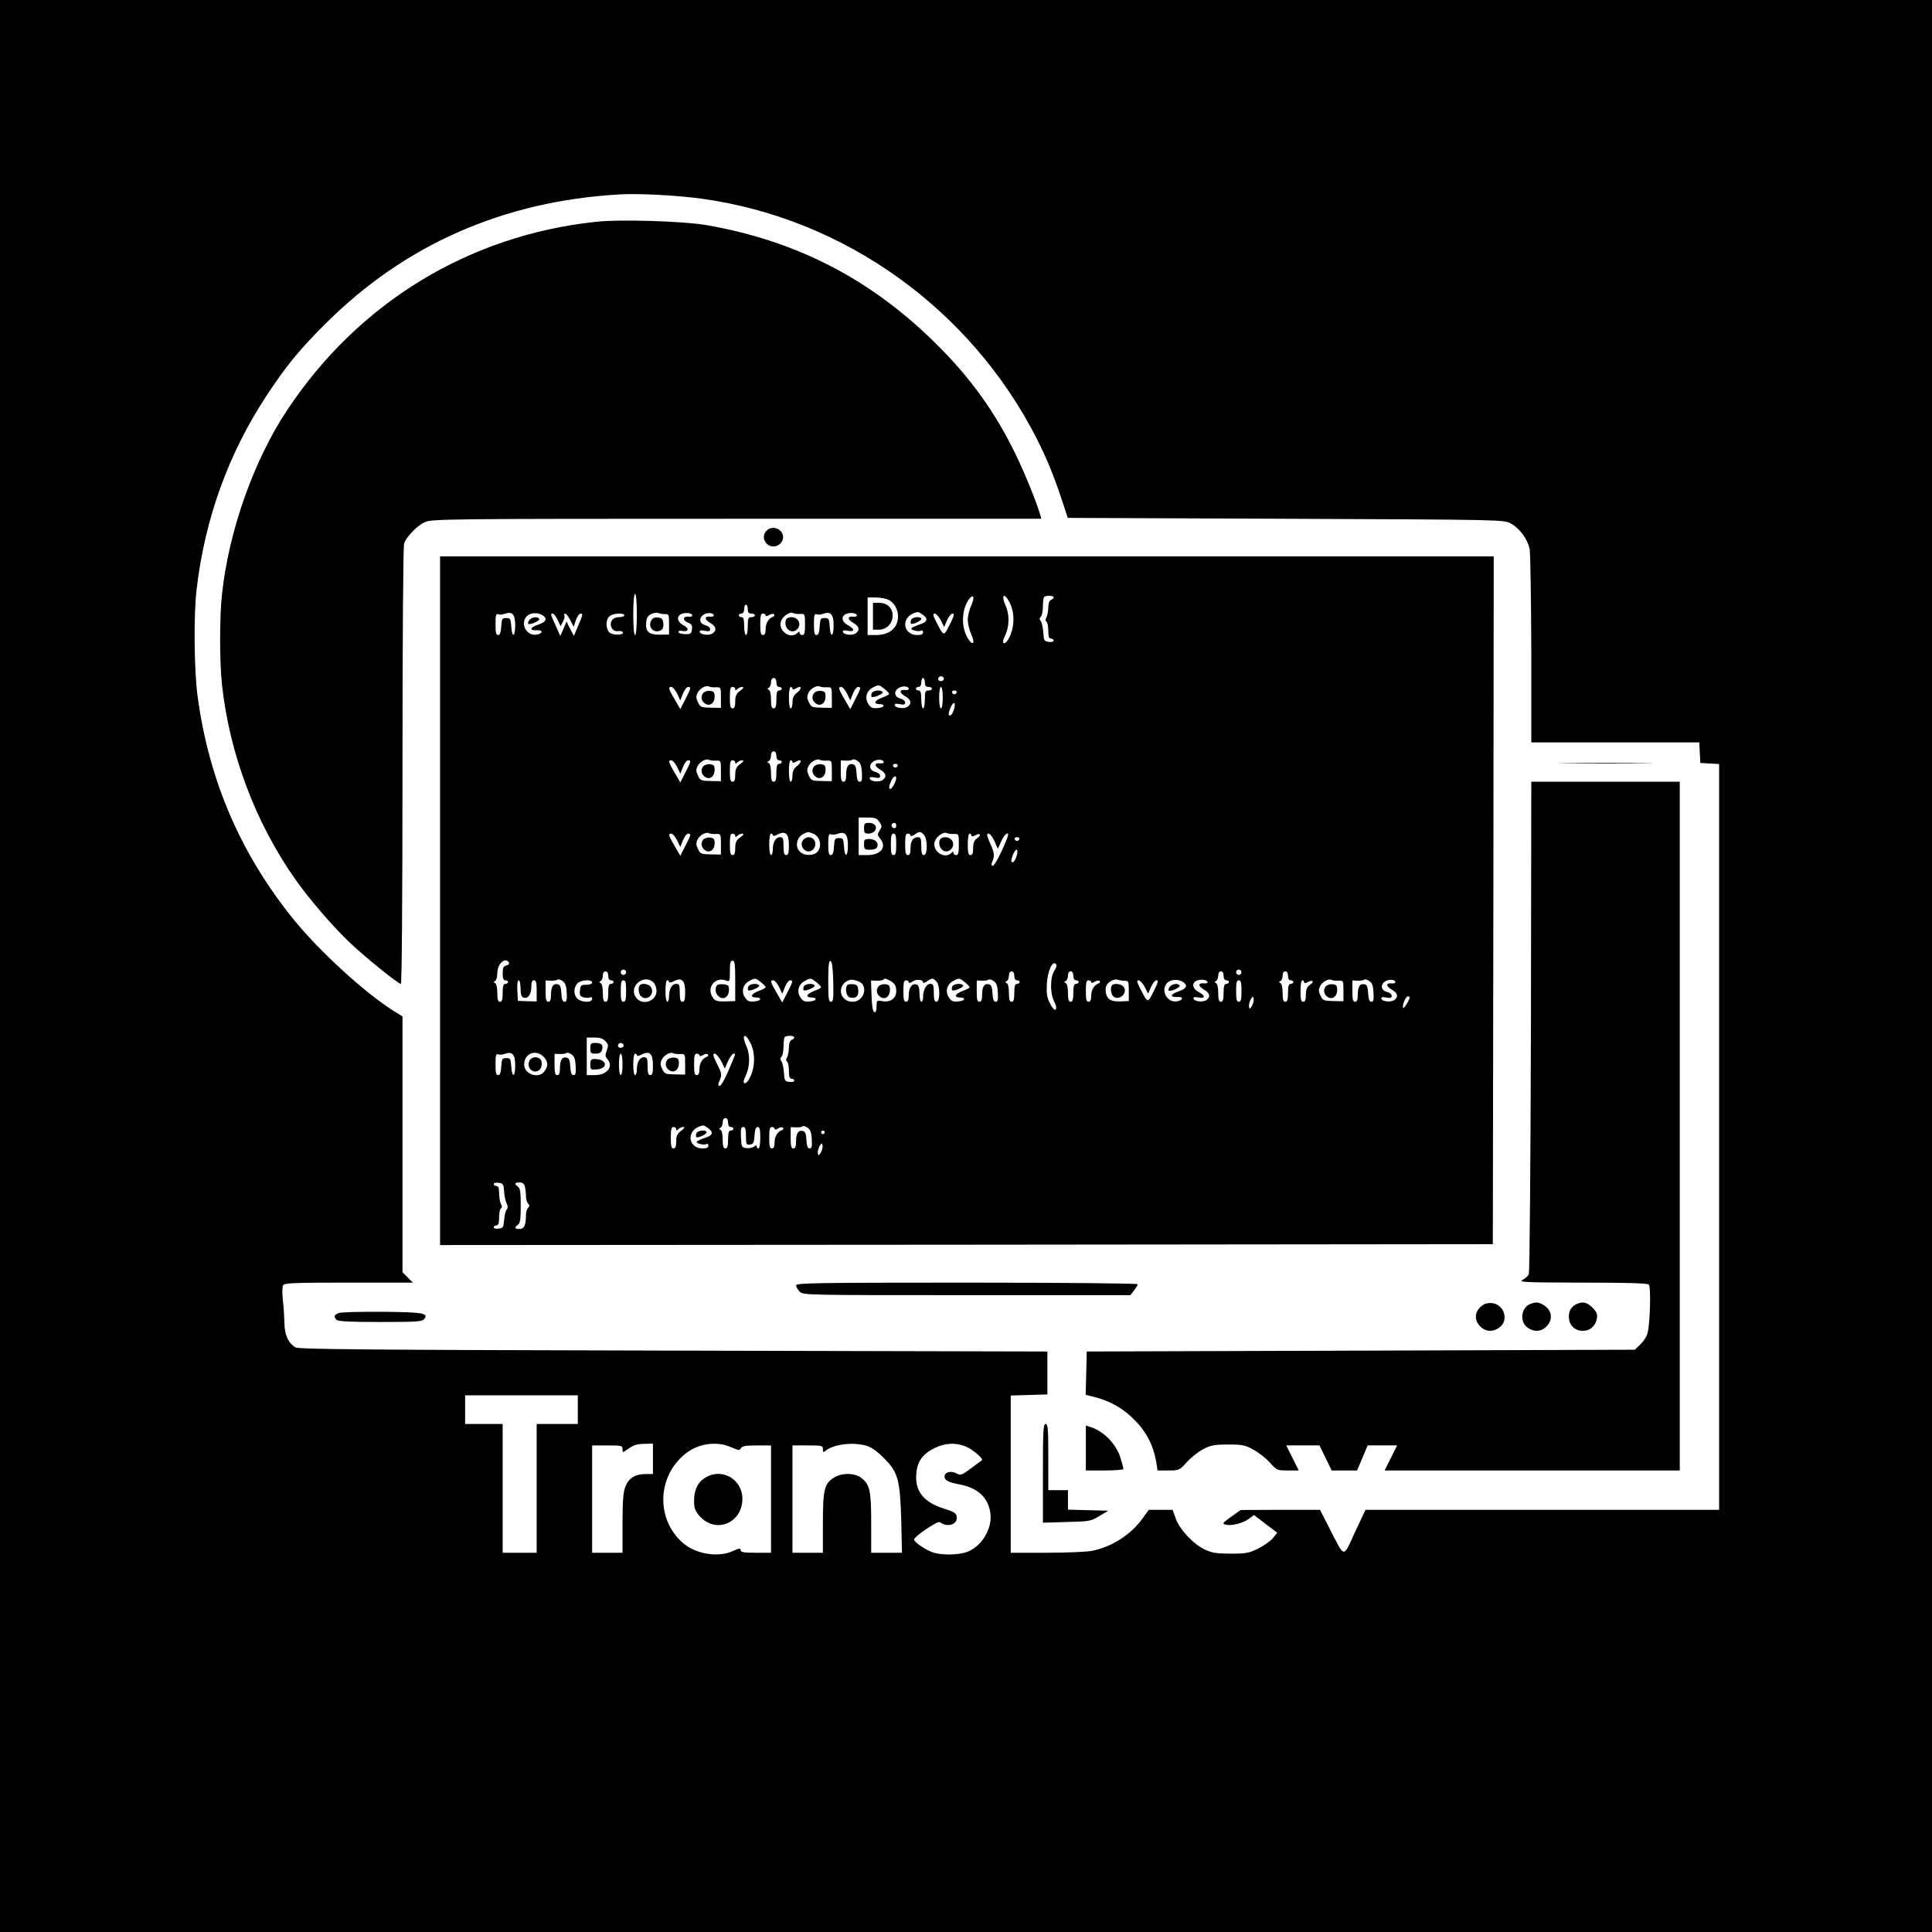 <?xml version="1.0" standalone="no"?>
<!DOCTYPE svg PUBLIC "-//W3C//DTD SVG 20010904//EN"
 "http://www.w3.org/TR/2001/REC-SVG-20010904/DTD/svg10.dtd">
<svg version="1.0" xmlns="http://www.w3.org/2000/svg"
 width="1080pt" height="1080pt" viewBox="0 0 1080 1080"
 preserveAspectRatio="xMidYMid meet">

<g transform="translate(0,1080) scale(0.1,-0.1)"
fill="#000000" stroke="none">
<path d="M0 5400 l0 -5400 5400 0 5400 0 0 5400 0 5400 -5400 0 -5400 0 0
-5400z m3925 4289 c797 -111 1502 -617 1871 -1342 54 -106 96 -209 140 -342
l33 -100 1218 -5 c1211 -5 1218 -5 1258 -26 49 -26 95 -88 106 -145 4 -24 8
-277 9 -561 l0 -518 470 0 469 0 3 -57 3 -58 53 -3 52 -3 0 -2085 0 -2084
-989 0 -988 0 -59 -126 c-67 -146 -55 -147 -140 18 l-55 108 -222 0 -222 -1
-53 -38 c-49 -35 -51 -39 -30 -44 32 -8 96 8 130 33 l28 21 65 -50 65 -49 -25
-31 c-14 -16 -52 -43 -83 -58 -50 -25 -68 -28 -152 -28 -77 0 -104 4 -143 22
-65 30 -142 112 -164 173 l-18 50 -66 0 -67 0 -35 -48 c-66 -92 -174 -161
-287 -182 -29 -5 -142 -10 -251 -10 l-199 0 0 440 0 439 103 3 102 3 0 120 0
120 -2090 5 c-1701 4 -2094 7 -2113 18 -40 23 -62 71 -62 137 -1 33 -4 90 -9
127 -4 37 -3 74 1 83 8 13 57 15 368 15 l358 0 -29 29 -29 29 0 715 0 715 -37
23 c-162 98 -427 340 -574 522 -295 366 -471 775 -534 1242 -20 144 -23 457
-6 600 46 394 177 757 389 1080 109 166 185 260 331 405 444 443 994 685 1641
723 106 7 326 -5 465 -24z m-695 -6769 l0 -80 -115 0 -115 0 0 -360 0 -360
-95 0 -95 0 0 360 0 360 -105 0 -105 0 0 80 0 80 315 0 315 0 0 -80z m420
-275 l0 -85 -40 0 c-59 0 -95 -22 -114 -70 -12 -32 -16 -76 -16 -205 l0 -165
-85 0 -85 0 0 300 0 300 85 0 c79 0 85 -1 85 -21 0 -20 0 -20 28 -1 37 26 50
30 100 31 l42 1 0 -85z m439 64 c40 -17 46 -18 53 -4 7 11 27 15 88 15 l80 0
0 -300 0 -300 -85 0 c-68 0 -85 3 -85 15 0 11 -8 11 -42 -5 -85 -39 -211 -17
-283 47 -154 137 -140 384 29 506 70 50 170 61 245 26z m755 9 c27 -8 60 -31
96 -68 80 -79 91 -119 98 -347 l4 -183 -86 0 -86 0 0 165 c0 181 -7 216 -55
253 -36 29 -108 30 -153 2 -54 -33 -62 -68 -62 -255 l0 -165 -85 0 -85 0 0
300 0 300 85 0 c80 0 85 -1 85 -21 0 -18 2 -19 15 -9 45 37 153 50 229 28z
m561 -7 c37 -17 94 -67 84 -74 -2 -1 -30 -22 -61 -45 -54 -40 -58 -41 -84 -27
-30 15 -64 5 -64 -19 0 -21 21 -32 84 -44 102 -20 158 -71 172 -158 14 -91
-53 -198 -141 -223 -50 -14 -129 -14 -174 -1 -41 12 -111 58 -111 74 1 18 132
106 144 97 41 -32 101 -13 94 30 -2 20 -14 28 -72 46 -113 36 -161 97 -154
192 5 71 34 112 102 146 60 30 124 32 181 6z"/>
<path d="M3330 9560 c-709 -76 -1325 -451 -1723 -1050 -188 -282 -328 -677
-366 -1032 -14 -125 -14 -381 0 -506 42 -387 189 -776 413 -1092 75 -106 201
-253 298 -346 80 -77 273 -234 289 -234 5 0 9 457 9 1219 0 731 4 1230 9 1244
16 40 73 99 116 118 38 18 117 19 1743 19 l1703 0 -6 23 c-25 80 -85 229 -135
332 -115 238 -253 431 -444 620 -364 362 -778 577 -1283 666 -131 23 -486 34
-623 19z"/>
<path d="M4286 7834 c-41 -40 4 -105 57 -85 16 6 29 21 33 36 13 50 -53 86
-90 49z"/>
<path d="M2460 5765 l0 -1925 2943 2 2942 3 3 1922 2 1923 -2945 0 -2945 0 0
-1925z m1100 1600 c0 -70 -4 -115 -10 -115 -6 0 -10 45 -10 115 0 70 4 115 10
115 6 0 10 -45 10 -115z m1870 52 c-11 -23 -20 -60 -20 -82 0 -22 9 -59 20
-82 23 -51 8 -67 -20 -21 -38 62 -35 158 5 216 26 36 36 15 15 -31z m214 15
c32 -63 27 -151 -10 -210 -22 -33 -37 -17 -18 19 26 52 29 120 6 172 -28 62
-9 79 22 19z m246 29 c0 -5 -7 -11 -15 -15 -9 -3 -15 -19 -15 -41 0 -20 -5
-45 -10 -55 -7 -13 -7 -21 0 -25 5 -3 10 -26 10 -51 0 -32 4 -44 15 -44 8 0
15 -5 15 -11 0 -6 -12 -9 -27 -7 -26 3 -28 7 -31 53 -2 27 -8 55 -14 63 -8 9
-8 16 0 24 7 7 12 33 12 58 0 26 3 50 7 53 10 10 53 8 53 -2z m-921 -15 c30
-16 51 -53 51 -91 0 -65 -47 -105 -125 -105 l-45 0 0 105 0 105 45 0 c26 0 58
-6 74 -14z m-789 -51 c0 -18 5 -25 20 -25 11 0 20 -4 20 -10 0 -5 -9 -10 -20
-10 -17 0 -20 -7 -20 -50 0 -27 -4 -50 -10 -50 -5 0 -10 23 -10 50 0 38 -4 50
-15 50 -8 0 -15 5 -15 10 0 6 7 10 15 10 9 0 15 9 15 25 0 14 5 25 10 25 6 0
10 -11 10 -25z m-1300 -90 c0 -67 -18 -73 -22 -7 -3 43 -5 47 -28 47 -23 0
-25 -4 -28 -47 -2 -34 -7 -48 -18 -48 -11 0 -14 14 -14 61 0 50 3 60 15 55 8
-3 25 -2 37 3 41 15 58 -3 58 -64z m158 52 c23 -18 12 -35 -30 -49 -47 -16
-50 -34 -5 -31 37 2 30 -21 -7 -25 -49 -6 -85 53 -58 95 18 29 69 34 100 10z
m680 10 c20 1 22 -3 22 -56 l0 -58 -50 -1 c-62 -1 -82 16 -78 67 2 26 9 39 28
48 14 7 32 10 40 6 8 -3 25 -6 38 -6z m152 -8 c0 -5 -10 -8 -21 -6 -32 3 -35
-21 -4 -33 21 -8 26 -16 23 -38 -3 -24 -7 -27 -37 -27 -19 0 -36 5 -38 11 -2
7 5 10 20 7 37 -7 42 14 7 32 -36 19 -40 52 -8 64 25 9 58 3 58 -10z m120 0
c0 -5 -10 -8 -21 -6 -33 3 -32 -16 1 -35 33 -19 38 -39 16 -57 -18 -15 -68
-11 -74 6 -2 9 5 11 27 7 24 -5 31 -3 31 9 0 8 -11 18 -24 21 -34 8 -42 37
-17 57 21 17 61 15 61 -2z m481 9 c29 1 29 0 29 -59 0 -46 -3 -59 -15 -59 -8
0 -15 5 -15 12 0 9 -3 9 -12 0 -39 -39 -111 12 -92 66 10 28 51 55 67 45 6 -3
23 -6 38 -5z m189 -63 c0 -67 -18 -73 -22 -7 -3 43 -5 47 -28 47 -23 0 -25 -4
-28 -47 -2 -34 -7 -48 -18 -48 -11 0 -14 14 -14 61 0 50 3 60 15 55 8 -3 25
-2 37 3 41 15 58 -3 58 -64z m130 54 c0 -5 -10 -8 -21 -6 -33 3 -32 -16 1 -35
33 -19 38 -39 16 -57 -18 -15 -68 -11 -74 6 -2 9 5 11 27 7 40 -8 41 10 1 31
-36 19 -40 52 -8 64 25 9 58 3 58 -10z m368 5 c32 -22 27 -41 -15 -54 -21 -7
-42 -16 -47 -21 -11 -10 39 -23 53 -14 6 3 11 -1 11 -9 0 -11 -10 -16 -32 -16
-79 0 -94 95 -18 123 23 8 24 8 48 -9z m-2041 -29 l17 -36 13 26 c8 14 11 30
8 35 -3 6 -2 10 4 10 6 0 19 -17 29 -37 l19 -37 12 37 c7 20 19 37 27 37 14 0
14 -3 -21 -85 l-17 -40 -21 40 -20 40 -17 -40 -18 -40 -26 58 c-29 65 -30 67
-16 67 6 0 18 -16 27 -35z m373 25 c0 -5 -13 -10 -30 -10 -37 0 -56 -30 -40
-61 8 -13 19 -19 35 -17 13 2 25 -1 27 -7 5 -17 -58 -17 -76 0 -20 21 -21 69
0 89 17 18 84 22 84 6z m790 0 c0 -6 8 -5 20 2 10 7 23 8 27 4 4 -5 2 -11 -5
-13 -26 -10 -42 -36 -42 -69 0 -24 -5 -34 -15 -34 -12 0 -15 13 -15 60 0 47 3
60 15 60 8 0 15 -5 15 -10z m979 -27 l19 -38 16 38 c9 20 23 37 31 37 12 0 8
-14 -16 -62 -34 -67 -32 -68 -75 15 -19 37 -21 47 -9 47 8 0 23 -17 34 -37z
m16 -322 c7 -12 -12 -24 -25 -16 -11 7 -4 25 10 25 5 0 11 -4 15 -9z m-935
-26 c0 -16 6 -25 15 -25 8 0 15 -4 15 -10 0 -5 -7 -10 -15 -10 -11 0 -15 -12
-15 -50 0 -38 -4 -50 -15 -50 -11 0 -15 12 -15 49 0 30 -5 52 -12 55 -10 5
-10 7 0 12 6 3 12 17 12 30 0 15 6 24 15 24 9 0 15 -9 15 -25z m830 0 c0 -18
5 -25 20 -25 11 0 20 -4 20 -10 0 -5 -9 -10 -20 -10 -17 0 -20 -7 -20 -50 0
-27 -4 -50 -10 -50 -5 0 -10 23 -10 50 0 38 -4 50 -15 50 -8 0 -15 5 -15 10 0
6 7 10 15 10 9 0 15 9 15 25 0 14 5 25 10 25 6 0 10 -11 10 -25z m-1169 -27
c29 1 29 0 29 -57 l0 -58 -57 1 c-53 1 -59 3 -71 30 -11 21 -12 34 -3 52 11
25 49 46 65 36 5 -3 22 -5 37 -4z m620 0 c29 1 29 0 29 -57 l0 -58 -57 1 c-53
1 -59 3 -71 30 -11 21 -12 34 -3 52 11 25 49 46 65 36 5 -3 22 -5 37 -4z m323
-9 c14 -11 26 -24 26 -28 0 -4 -18 -13 -40 -21 -41 -16 -50 -35 -15 -36 36 0
31 -19 -7 -22 -31 -3 -40 1 -54 23 -22 33 -10 74 26 92 33 17 33 16 64 -8z
m136 0 c0 -5 -10 -8 -21 -6 -33 3 -32 -16 1 -35 33 -19 38 -39 16 -57 -18 -15
-68 -11 -74 6 -2 9 5 11 27 7 24 -5 31 -3 31 9 0 8 -11 18 -24 21 -34 8 -42
37 -17 57 21 17 61 15 61 -2z m-1295 -26 l18 -38 15 38 c8 20 21 37 28 37 19
0 17 -7 -15 -69 l-28 -55 -32 55 c-35 60 -37 69 -18 69 7 0 22 -17 32 -37z
m325 25 c0 -9 3 -9 12 0 7 7 19 12 28 12 10 -1 6 -8 -12 -21 -22 -16 -28 -29
-28 -60 0 -28 -4 -39 -15 -39 -12 0 -15 13 -15 60 0 47 3 60 15 60 8 0 15 -5
15 -12z m320 2 c0 -6 8 -5 20 2 30 19 36 1 7 -23 -20 -15 -27 -30 -27 -55 0
-19 -4 -34 -10 -34 -6 0 -10 27 -10 60 0 33 4 60 10 60 6 0 10 -5 10 -10z
m305 -27 l18 -38 15 38 c8 20 21 37 28 37 19 0 17 -7 -15 -69 l-28 -55 -32 55
c-35 60 -37 69 -18 69 7 0 22 -17 32 -37z m535 -23 c0 -33 -4 -60 -10 -60 -6
0 -10 27 -10 60 0 33 4 60 10 60 6 0 10 -27 10 -60z m78 29 c-2 -6 -8 -10 -13
-10 -5 0 -11 4 -13 10 -2 6 4 11 13 11 9 0 15 -5 13 -11z m-13 -86 c-7 -30
-21 -50 -30 -41 -8 8 16 68 27 68 6 0 7 -11 3 -27z m-995 -268 c0 -16 6 -25
15 -25 8 0 15 -4 15 -10 0 -5 -7 -10 -15 -10 -11 0 -15 -12 -15 -50 0 -38 -4
-50 -15 -50 -11 0 -15 12 -15 49 0 30 -5 52 -12 55 -10 5 -10 7 0 12 6 3 12
17 12 30 0 15 6 24 15 24 9 0 15 -9 15 -25z m-339 -27 c29 1 29 0 29 -57 l0
-58 -57 1 c-53 1 -59 3 -71 30 -11 21 -12 34 -3 52 11 25 49 46 65 36 5 -3 22
-5 37 -4z m620 0 c29 1 29 0 29 -57 l0 -58 -57 1 c-53 1 -59 3 -71 30 -11 21
-12 34 -3 52 11 25 49 46 65 36 5 -3 22 -5 37 -4z m197 -67 c2 -40 0 -51 -12
-51 -11 0 -16 13 -18 47 -2 37 -7 49 -22 51 -24 5 -36 -14 -36 -60 0 -27 -4
-38 -15 -38 -12 0 -15 13 -15 59 l0 60 30 -1 c17 -1 33 2 37 6 4 3 16 0 27 -8
16 -10 22 -26 24 -65z m122 58 c0 -5 -10 -8 -21 -6 -33 3 -32 -16 1 -35 33
-19 38 -39 16 -57 -18 -15 -68 -11 -74 6 -2 9 5 11 27 7 24 -5 31 -3 31 9 0 8
-11 18 -24 21 -34 8 -42 37 -17 57 21 17 61 15 61 -2z m-1155 -26 l18 -38 15
38 c8 20 21 37 28 37 19 0 17 -7 -15 -69 l-28 -55 -32 55 c-35 60 -37 69 -18
69 7 0 22 -17 32 -37z m325 25 c0 -9 3 -9 12 0 7 7 19 12 28 12 10 -1 6 -8
-12 -21 -22 -16 -28 -29 -28 -60 0 -28 -4 -39 -15 -39 -12 0 -15 13 -15 60 0
47 3 60 15 60 8 0 15 -5 15 -12z m320 2 c0 -6 8 -5 20 2 30 19 36 1 7 -23 -20
-15 -27 -30 -27 -55 0 -19 -4 -34 -10 -34 -6 0 -10 27 -10 60 0 33 4 60 10 60
6 0 10 -5 10 -10z m588 -21 c-2 -6 -8 -10 -13 -10 -5 0 -11 4 -13 10 -2 6 4
11 13 11 9 0 15 -5 13 -11z m-8 -69 c0 -16 -23 -60 -32 -60 -11 0 -10 14 4 45
11 25 28 34 28 15z m-94 -245 c15 -22 15 -27 1 -48 -13 -21 -13 -25 4 -46 38
-47 2 -91 -73 -91 l-48 0 0 105 0 105 50 0 c42 0 52 -4 66 -25z m94 -20 c0 -8
-4 -15 -9 -15 -13 0 -22 16 -14 24 11 11 23 6 23 -9z m-1009 -47 c29 1 29 0
29 -57 l0 -58 -57 1 c-53 1 -59 3 -71 30 -11 21 -12 34 -3 52 11 25 49 46 65
36 5 -3 22 -5 37 -4z m409 -63 c0 -42 -3 -55 -15 -55 -11 0 -15 12 -15 50 0
43 -3 50 -20 50 -24 0 -40 -28 -40 -69 0 -17 -4 -31 -10 -31 -6 0 -10 27 -10
60 0 33 4 60 10 60 6 0 10 -4 10 -9 0 -6 12 -4 27 4 44 23 63 5 63 -60z m135
65 c52 -20 53 -103 0 -116 -61 -15 -106 27 -85 81 8 21 24 33 57 44 1 1 13 -3
28 -9z m195 -65 c0 -67 -18 -73 -22 -7 -3 43 -5 47 -28 47 -23 0 -25 -4 -28
-47 -2 -34 -7 -48 -18 -48 -11 0 -14 14 -14 61 0 50 3 60 15 55 8 -3 25 -2 37
3 41 15 58 -3 58 -64z m424 59 c22 -21 22 -114 1 -114 -11 0 -15 12 -15 50 0
41 -3 50 -18 50 -28 0 -42 -21 -42 -62 0 -27 -4 -38 -15 -38 -12 0 -15 13 -15
60 0 47 3 60 15 60 8 0 15 -5 15 -11 0 -5 10 -3 22 5 28 20 33 20 52 0z m167
4 c29 1 29 0 29 -59 0 -46 -3 -59 -15 -59 -8 0 -15 5 -15 12 0 9 -3 9 -12 0
-39 -39 -111 12 -92 66 10 28 51 55 67 45 6 -3 23 -6 38 -5z m-1546 -35 l18
-38 15 38 c8 20 21 37 28 37 19 0 17 -7 -15 -69 l-28 -55 -32 55 c-35 60 -37
69 -18 69 7 0 22 -17 32 -37z m325 25 c0 -9 3 -9 12 0 7 7 19 12 28 12 10 -1
6 -8 -12 -21 -22 -16 -28 -29 -28 -60 0 -28 -4 -39 -15 -39 -12 0 -15 13 -15
60 0 47 3 60 15 60 8 0 15 -5 15 -12z m900 -48 c0 -47 -3 -60 -15 -60 -12 0
-15 13 -15 60 0 47 3 60 15 60 12 0 15 -13 15 -60z m420 50 c0 -7 7 -7 21 0
29 16 38 3 11 -16 -16 -11 -22 -25 -22 -55 0 -28 -4 -39 -15 -39 -12 0 -15 13
-15 60 0 33 4 60 10 60 6 0 10 -5 10 -10z m129 -32 l19 -43 19 42 c19 45 50
63 34 20 -28 -74 -71 -157 -81 -157 -8 0 -9 7 -5 18 16 39 15 51 -9 105 -20
46 -22 57 -10 57 8 0 23 -19 33 -42z m139 11 c-2 -6 -8 -10 -13 -10 -5 0 -11
4 -13 10 -2 6 4 11 13 11 9 0 15 -5 13 -11z m-13 -86 c-7 -30 -21 -50 -30 -41
-8 8 16 68 27 68 6 0 7 -11 3 -27z m-2840 -604 c4 -6 -2 -13 -14 -16 -17 -4
-21 -13 -21 -44 0 -28 4 -39 15 -39 8 0 15 -4 15 -10 0 -5 -7 -10 -15 -10 -11
0 -15 -12 -15 -50 0 -38 -4 -50 -15 -50 -11 0 -15 12 -15 49 0 30 -5 52 -12
55 -10 5 -10 7 0 12 6 3 12 23 12 44 0 53 45 93 65 59z m1265 -102 l0 -113
-55 -2 c-46 -1 -57 2 -70 21 -38 54 11 119 73 96 21 -8 22 -7 22 51 0 47 3 60
15 60 12 0 15 -19 15 -113z m548 -5 c2 -95 0 -112 -13 -112 -13 0 -15 18 -15
116 0 88 3 115 13 112 8 -3 13 -38 15 -116z m1236 62 c-24 -36 -25 -127 -1
-173 11 -22 14 -38 8 -44 -6 -6 -18 7 -31 33 -18 35 -21 56 -18 110 4 71 31
131 50 112 7 -7 4 -19 -8 -38z m-2394 -9 c0 -8 -7 -15 -15 -15 -8 0 -15 7 -15
15 0 8 7 15 15 15 8 0 15 -7 15 -15z m3440 0 c0 -8 -7 -15 -15 -15 -8 0 -15 7
-15 15 0 8 7 15 15 15 8 0 15 -7 15 -15z m-3540 -20 c0 -16 6 -25 15 -25 8 0
15 -4 15 -10 0 -5 -7 -10 -15 -10 -11 0 -15 -12 -15 -50 0 -38 -4 -50 -15 -50
-11 0 -15 12 -15 49 0 30 -5 52 -12 55 -10 5 -10 7 0 12 6 3 12 17 12 30 0 15
6 24 15 24 9 0 15 -9 15 -25z m2270 0 c0 -16 6 -25 15 -25 8 0 15 -4 15 -10 0
-5 -7 -10 -15 -10 -11 0 -15 -12 -15 -50 0 -38 -4 -50 -15 -50 -11 0 -15 12
-15 49 0 30 -5 52 -12 55 -10 5 -10 7 0 12 6 3 12 17 12 30 0 15 6 24 15 24 9
0 15 -9 15 -25z m330 0 c0 -16 6 -25 15 -25 8 0 15 -4 15 -10 0 -5 -7 -10 -15
-10 -11 0 -15 -12 -15 -50 0 -38 -4 -50 -15 -50 -11 0 -15 12 -15 49 0 30 -5
52 -12 55 -10 5 -10 7 0 12 6 3 12 17 12 30 0 15 6 24 15 24 9 0 15 -9 15 -25z
m840 0 c0 -16 6 -25 15 -25 8 0 15 -4 15 -10 0 -5 -7 -10 -15 -10 -11 0 -15
-12 -15 -50 0 -38 -4 -50 -15 -50 -11 0 -15 12 -15 49 0 30 -5 52 -12 55 -10
5 -10 7 0 12 6 3 12 17 12 30 0 15 6 24 15 24 9 0 15 -9 15 -25z m360 0 c0
-16 6 -25 15 -25 8 0 15 -4 15 -10 0 -5 -7 -10 -15 -10 -11 0 -15 -12 -15 -50
0 -38 -4 -50 -15 -50 -11 0 -15 12 -15 49 0 30 -5 52 -12 55 -10 5 -10 7 0 12
6 3 12 17 12 30 0 15 6 24 15 24 9 0 15 -9 15 -25z m-4032 -94 c2 -40 0 -51
-12 -51 -11 0 -16 13 -18 47 -2 37 -7 49 -22 51 -24 5 -36 -14 -36 -60 0 -27
-4 -38 -15 -38 -12 0 -15 13 -15 59 l0 60 30 -1 c17 -1 33 2 37 6 4 3 16 0 27
-8 16 -10 22 -26 24 -65z m490 51 c6 -9 12 -27 12 -41 0 -60 -83 -86 -116 -35
-43 65 55 137 104 76z m172 -47 c0 -42 -3 -55 -15 -55 -11 0 -15 12 -15 50 0
43 -3 50 -20 50 -24 0 -40 -28 -40 -69 0 -17 -4 -31 -10 -31 -6 0 -10 27 -10
60 0 33 4 60 10 60 6 0 10 -4 10 -9 0 -6 12 -4 27 4 44 23 63 5 63 -60z m424
54 c14 -11 26 -24 26 -28 0 -4 -18 -13 -40 -21 -41 -16 -50 -35 -15 -36 36 0
31 -19 -7 -22 -31 -3 -40 1 -54 23 -22 33 -10 74 26 92 33 17 33 16 64 -8z
m310 0 c14 -11 26 -24 26 -28 0 -4 -18 -13 -40 -21 -41 -16 -50 -35 -15 -36
36 0 31 -19 -7 -22 -31 -3 -40 1 -54 23 -22 33 -10 74 26 92 33 17 33 16 64
-8z m258 -12 c26 -40 -7 -97 -55 -97 -78 0 -92 98 -17 122 18 6 62 -9 72 -25z
m151 22 c29 -16 37 -28 37 -60 0 -39 -32 -63 -75 -56 -34 6 -35 5 -35 -29 0
-24 -4 -34 -12 -32 -9 3 -14 33 -16 91 l-3 86 31 -1 c17 -1 33 2 37 5 9 9 11
9 36 -4z m187 -11 c0 -5 10 -2 22 6 28 20 33 20 52 0 22 -21 22 -114 1 -114
-11 0 -15 12 -15 50 0 44 -3 50 -20 50 -22 0 -40 -34 -40 -76 0 -13 -4 -24
-10 -24 -5 0 -10 20 -10 45 0 32 -5 47 -15 51 -25 10 -45 -16 -45 -57 0 -28
-4 -39 -15 -39 -12 0 -15 13 -15 60 0 47 3 60 15 60 8 0 15 -5 15 -11 0 -6 9
-4 21 4 21 15 59 12 59 -5z m234 1 c14 -11 26 -24 26 -28 0 -4 -18 -13 -40
-21 -41 -16 -50 -35 -15 -36 36 0 31 -19 -7 -22 -31 -3 -40 1 -54 23 -22 33
-10 74 26 92 33 17 33 16 64 -8z m184 -58 c2 -40 0 -51 -12 -51 -11 0 -16 13
-18 47 -2 37 -7 49 -22 51 -24 5 -36 -14 -36 -60 0 -27 -4 -38 -15 -38 -12 0
-15 13 -15 59 l0 60 30 -1 c17 -1 33 2 37 6 4 3 16 0 27 -8 16 -10 22 -26 24
-65z m710 66 c20 1 22 -4 22 -56 l0 -57 -47 -2 c-32 -1 -53 4 -65 15 -18 16
-24 59 -10 79 12 19 46 34 62 27 8 -3 25 -6 38 -6z m330 -10 c23 -18 12 -35
-30 -49 -47 -16 -50 -34 -5 -31 37 2 30 -21 -7 -25 -49 -6 -85 53 -58 95 18
29 69 34 100 10z m132 2 c0 -5 -10 -8 -21 -6 -33 3 -32 -16 1 -35 33 -19 38
-39 16 -57 -18 -15 -68 -11 -74 6 -2 9 5 11 27 7 40 -8 41 10 1 31 -36 19 -40
52 -8 64 25 9 58 3 58 -10z m731 9 c29 1 29 0 29 -57 l0 -58 -57 1 c-53 1 -59
3 -71 30 -11 21 -12 34 -3 52 11 25 49 46 65 36 5 -3 22 -5 37 -4z m197 -67
c2 -40 0 -51 -12 -51 -11 0 -16 13 -18 47 -2 37 -7 49 -22 51 -24 5 -36 -14
-36 -60 0 -27 -4 -38 -15 -38 -12 0 -15 13 -15 59 l0 60 30 -1 c17 -1 33 2 37
6 4 3 16 0 27 -8 16 -10 22 -26 24 -65z m122 58 c0 -5 -10 -8 -21 -6 -33 3
-32 -16 1 -35 33 -19 38 -39 16 -57 -18 -15 -68 -11 -74 6 -2 9 5 11 27 7 24
-5 31 -3 31 9 0 8 -11 18 -24 21 -34 8 -42 37 -17 57 21 17 61 15 61 -2z
m-4890 -34 c0 -32 5 -47 15 -51 25 -10 45 16 45 57 0 28 4 39 15 39 12 0 15
-13 15 -59 l0 -59 -52 1 -53 2 -3 58 c-2 35 1 57 8 57 5 0 10 -20 10 -45z
m400 32 c0 -7 -13 -12 -32 -12 -30 0 -33 -3 -36 -32 -3 -27 1 -33 22 -39 14
-3 30 -3 35 1 6 3 11 -1 11 -9 0 -22 -58 -21 -82 1 -22 20 -23 61 -1 85 19 21
83 25 83 5z m190 -47 c0 -47 -3 -60 -15 -60 -12 0 -15 13 -15 60 0 47 3 60 15
60 12 0 15 -13 15 -60z m855 23 l18 -38 15 38 c8 20 21 37 28 37 19 0 17 -7
-15 -69 l-28 -55 -32 55 c-35 60 -37 69 -18 69 7 0 22 -17 32 -37z m1745 27
c0 -6 8 -5 20 2 10 7 23 8 27 4 4 -5 2 -11 -5 -13 -26 -10 -42 -36 -42 -69 0
-24 -5 -34 -15 -34 -12 0 -15 13 -15 60 0 47 3 60 15 60 8 0 15 -5 15 -10z
m299 -27 l19 -38 16 38 c9 20 23 37 31 37 12 0 8 -14 -16 -62 -34 -67 -32 -68
-75 15 -19 37 -21 47 -9 47 8 0 23 -17 34 -37z m541 -23 c0 -47 -3 -60 -15
-60 -12 0 -15 13 -15 60 0 47 3 60 15 60 12 0 15 -13 15 -60z m350 50 c0 -7 7
-7 21 0 29 16 38 3 11 -16 -16 -11 -22 -25 -22 -55 0 -28 -4 -39 -15 -39 -12
0 -15 13 -15 60 0 33 4 60 10 60 6 0 10 -5 10 -10z m-291 -132 c-11 -19 -14
-20 -17 -6 -2 9 2 27 9 40 11 19 14 20 17 6 2 -9 -2 -27 -9 -40z m881 47 c0
-15 -34 -69 -37 -59 -5 16 15 64 27 64 5 0 10 -2 10 -5z m-3686 -253 c32 -63
27 -151 -10 -210 -22 -33 -37 -17 -18 19 26 52 29 120 6 172 -28 62 -9 79 22
19z m246 29 c0 -5 -7 -11 -15 -15 -9 -3 -15 -19 -15 -41 0 -20 -5 -45 -10 -55
-7 -13 -7 -21 0 -25 5 -3 10 -26 10 -51 0 -32 4 -44 15 -44 8 0 15 -5 15 -11
0 -6 -12 -9 -27 -7 -26 3 -28 7 -31 53 -2 27 -8 55 -14 63 -8 9 -8 16 0 24 7
7 12 33 12 58 0 26 3 50 7 53 10 10 53 8 53 -2z m-1055 -22 c16 -17 17 -24 7
-51 -10 -26 -9 -35 3 -48 37 -41 -1 -90 -70 -90 l-45 0 0 105 0 105 43 0 c32
0 49 -6 62 -21z m100 -18 c7 -12 -12 -24 -25 -16 -11 7 -4 25 10 25 5 0 11 -4
15 -9z m-605 -116 c0 -67 -18 -73 -22 -7 -3 43 -5 47 -28 47 -23 0 -25 -4 -28
-47 -2 -34 -7 -48 -18 -48 -11 0 -14 14 -14 61 0 50 3 60 15 55 8 -3 25 -2 37
3 41 15 58 -3 58 -64z m163 43 c21 -25 22 -47 1 -76 -31 -45 -114 -18 -114 37
1 65 69 89 113 39z m175 -47 c2 -40 0 -51 -12 -51 -11 0 -16 13 -18 47 -2 37
-7 49 -22 51 -24 5 -36 -14 -36 -60 0 -27 -4 -38 -15 -38 -12 0 -15 13 -15 59
l0 60 30 -1 c17 -1 33 2 37 6 4 3 16 0 27 -8 16 -10 22 -26 24 -65z m432 4 c0
-42 -3 -55 -15 -55 -11 0 -15 12 -15 50 0 43 -3 50 -20 50 -24 0 -40 -28 -40
-69 0 -17 -4 -31 -10 -31 -6 0 -10 27 -10 60 0 33 4 60 10 60 6 0 10 -4 10 -9
0 -6 12 -4 27 4 44 23 63 5 63 -60z m151 63 c29 1 29 0 29 -57 l0 -58 -57 1
c-53 1 -59 3 -71 30 -11 21 -12 34 -3 52 11 25 49 46 65 36 5 -3 22 -5 37 -4z
m-321 -58 c0 -33 -4 -60 -10 -60 -6 0 -10 27 -10 60 0 33 4 60 10 60 6 0 10
-27 10 -60z m430 50 c0 -6 8 -5 20 2 10 7 23 8 27 4 4 -5 2 -11 -5 -13 -26
-10 -42 -36 -42 -69 0 -24 -5 -34 -15 -34 -12 0 -15 13 -15 60 0 47 3 60 15
60 8 0 15 -5 15 -10z m121 -31 l21 -42 18 42 c11 22 24 41 31 41 13 0 13 3
-32 -102 -18 -43 -39 -78 -46 -78 -11 0 -10 6 1 33 12 30 11 36 -16 90 -22 44
-25 57 -13 57 8 0 24 -19 36 -41z m39 -344 c0 -16 6 -25 15 -25 8 0 15 -4 15
-10 0 -5 -7 -10 -15 -10 -11 0 -15 -12 -15 -50 0 -38 -4 -50 -15 -50 -11 0
-15 12 -15 49 0 30 -5 52 -12 55 -10 5 -10 7 0 12 6 3 12 17 12 30 0 15 6 24
15 24 9 0 15 -9 15 -25z m-112 -31 c32 -22 27 -41 -15 -54 -21 -7 -42 -16 -47
-21 -11 -10 39 -23 53 -14 6 3 11 -1 11 -9 0 -11 -10 -16 -32 -16 -79 0 -94
95 -18 123 23 8 24 8 48 -9z m580 -63 c2 -40 0 -51 -12 -51 -11 0 -16 13 -18
47 -2 37 -7 49 -22 51 -24 5 -36 -14 -36 -60 0 -27 -4 -38 -15 -38 -12 0 -15
13 -15 59 l0 60 30 -1 c17 -1 33 2 37 6 4 3 16 0 27 -8 16 -10 22 -26 24 -65z
m-758 57 c0 -9 3 -9 12 0 7 7 19 12 28 12 10 -1 6 -8 -12 -21 -22 -16 -28 -29
-28 -60 0 -28 -4 -39 -15 -39 -12 0 -15 13 -15 60 0 47 3 60 15 60 8 0 15 -5
15 -12z m390 -39 c0 -47 2 -50 23 -47 19 3 22 10 25 51 2 33 7 47 18 47 11 0
14 -14 14 -60 0 -33 -4 -60 -10 -60 -5 0 -10 5 -10 11 0 8 -4 8 -14 0 -8 -7
-27 -11 -43 -9 -27 3 -28 6 -31 61 -2 46 0 57 13 57 11 0 15 -12 15 -51z m160
41 c0 -6 8 -5 20 2 10 7 23 8 27 4 4 -5 2 -11 -5 -13 -26 -10 -42 -36 -42 -69
0 -24 -5 -34 -15 -34 -12 0 -15 13 -15 60 0 47 3 60 15 60 8 0 15 -5 15 -10z
m280 -20 c0 -5 -4 -10 -10 -10 -5 0 -10 5 -10 10 0 6 5 10 10 10 6 0 10 -4 10
-10z m-21 -112 c-11 -19 -14 -20 -17 -6 -2 9 2 27 9 40 11 19 14 20 17 6 2 -9
-2 -27 -9 -40z m-1771 -218 c1 -25 8 -55 14 -67 8 -16 8 -26 0 -35 -6 -8 -12
-34 -14 -58 -3 -41 -6 -45 -30 -48 -16 -2 -28 1 -28 7 0 6 7 11 15 11 11 0 15
12 15 44 0 25 5 48 10 51 7 4 7 12 0 25 -5 10 -10 37 -10 59 0 30 -4 41 -15
41 -8 0 -15 5 -15 11 0 6 12 9 28 7 24 -3 27 -7 30 -48z m116 28 c3 -13 6 -37
6 -53 0 -17 5 -36 12 -43 9 -9 9 -15 0 -24 -7 -7 -12 -26 -12 -42 0 -55 -10
-76 -36 -76 -28 0 -30 8 -8 24 12 9 15 32 15 106 0 74 -3 97 -15 106 -22 16
-20 24 8 24 16 0 26 -7 30 -22z"/>
<path d="M4880 7355 l0 -75 33 0 c43 0 77 35 77 78 0 43 -30 72 -75 72 l-35 0
0 -75z"/>
<path d="M2960 7335 c-7 -9 -10 -18 -7 -22 9 -9 68 18 61 28 -8 14 -40 10 -54
-6z"/>
<path d="M3640 7331 c-21 -40 20 -77 58 -52 8 5 12 21 10 37 -2 23 -9 30 -30
32 -19 2 -30 -3 -38 -17z"/>
<path d="M4394 7336 c-15 -40 21 -80 54 -60 37 24 21 74 -25 74 -13 0 -26 -6
-29 -14z"/>
<path d="M5093 7335 c-3 -9 -3 -18 -1 -21 8 -8 58 15 58 26 0 16 -50 12 -57
-5z"/>
<path d="M3931 6926 c-16 -19 -11 -46 12 -60 25 -16 52 4 52 40 0 24 -5 30
-26 32 -14 2 -31 -4 -38 -12z"/>
<path d="M4551 6926 c-16 -19 -11 -46 12 -60 25 -16 52 4 52 40 0 24 -5 30
-26 32 -14 2 -31 -4 -38 -12z"/>
<path d="M4873 6925 c-3 -9 -3 -18 -1 -20 8 -9 68 17 62 26 -9 15 -54 10 -61
-6z"/>
<path d="M3931 6516 c-16 -19 -11 -46 12 -60 25 -16 52 4 52 40 0 24 -5 30
-26 32 -14 2 -31 -4 -38 -12z"/>
<path d="M4551 6516 c-16 -19 -11 -46 12 -60 25 -16 52 4 52 40 0 24 -5 30
-26 32 -14 2 -31 -4 -38 -12z"/>
<path d="M4830 6170 c0 -25 4 -30 24 -30 13 0 29 6 35 14 18 22 2 46 -30 46
-26 0 -29 -4 -29 -30z"/>
<path d="M4830 6080 c0 -27 3 -30 34 -30 22 0 36 6 40 16 9 24 -12 44 -45 44
-26 0 -29 -4 -29 -30z"/>
<path d="M3931 6106 c-16 -19 -11 -46 12 -60 25 -16 52 4 52 40 0 24 -5 30
-26 32 -14 2 -31 -4 -38 -12z"/>
<path d="M4490 6105 c-26 -32 13 -81 48 -59 34 22 22 74 -18 74 -10 0 -23 -7
-30 -15z"/>
<path d="M5254 6106 c-15 -40 21 -80 54 -60 37 24 21 74 -25 74 -13 0 -26 -6
-29 -14z"/>
<path d="M4004 5286 c-9 -23 -1 -48 19 -60 25 -16 52 4 52 40 0 25 -4 29 -33
32 -22 2 -34 -2 -38 -12z"/>
<path d="M3577 5293 c-11 -11 -8 -48 5 -61 32 -32 80 8 58 48 -10 19 -49 27
-63 13z"/>
<path d="M4183 5285 c-3 -9 -3 -18 -1 -20 8 -9 68 17 62 26 -9 15 -54 10 -61
-6z"/>
<path d="M4493 5285 c-3 -9 -3 -18 -1 -20 8 -9 68 17 62 26 -9 15 -54 10 -61
-6z"/>
<path d="M4737 5294 c-15 -15 -7 -63 12 -69 33 -10 52 5 49 39 -2 25 -8 32
-28 34 -14 2 -29 0 -33 -4z"/>
<path d="M4911 5286 c-16 -19 -11 -46 12 -60 25 -16 52 4 52 40 0 24 -5 30
-26 32 -14 2 -31 -4 -38 -12z"/>
<path d="M5323 5285 c-3 -9 -3 -18 -1 -20 8 -9 68 17 62 26 -9 15 -54 10 -61
-6z"/>
<path d="M6217 5293 c-11 -11 -8 -48 5 -61 32 -32 87 18 58 53 -13 15 -51 20
-63 8z"/>
<path d="M6540 5285 c-7 -9 -10 -18 -7 -22 9 -9 68 18 61 28 -8 14 -40 10 -54
-6z"/>
<path d="M7411 5286 c-16 -19 -11 -46 12 -60 25 -16 52 4 52 40 0 24 -5 30
-26 32 -14 2 -31 -4 -38 -12z"/>
<path d="M3300 4940 c0 -27 3 -30 29 -30 21 0 32 6 36 20 9 28 -2 40 -36 40
-26 0 -29 -3 -29 -30z"/>
<path d="M3300 4849 c0 -29 2 -30 37 -27 65 5 56 57 -9 58 -25 0 -28 -4 -28
-31z"/>
<path d="M2960 4871 c-22 -43 29 -83 60 -47 6 8 10 25 8 38 -4 32 -52 38 -68
9z"/>
<path d="M3731 4876 c-16 -19 -11 -46 12 -60 25 -16 52 4 52 40 0 24 -5 30
-26 32 -14 2 -31 -4 -38 -12z"/>
<path d="M3893 4465 c-3 -9 -3 -18 -1 -21 8 -8 58 15 58 26 0 16 -50 12 -57
-5z"/>
<path d="M8768 6533 c117 -2 306 -2 420 0 114 1 18 2 -213 2 -231 0 -324 -1
-207 -2z"/>
<path d="M8558 5063 c-2 -753 -7 -1376 -12 -1386 -4 -10 -20 -24 -35 -32 -23
-13 16 -14 334 -15 251 0 364 -3 372 -11 13 -13 7 -226 -8 -275 -5 -17 -23
-44 -40 -60 l-30 -29 -1532 -5 -1532 -5 -3 -121 -3 -121 48 -12 c82 -21 151
-58 209 -113 80 -75 121 -152 139 -260 l6 -38 61 0 c59 0 61 1 101 45 22 25
63 58 91 73 44 23 63 27 141 27 81 0 95 -3 144 -30 29 -16 70 -49 91 -72 37
-42 39 -43 99 -43 l61 0 -35 70 -35 70 93 0 93 0 34 -70 34 -70 71 0 71 0 30
70 29 70 83 0 82 0 -35 -70 -35 -70 825 0 825 0 0 1925 0 1925 -415 0 -415 0
-2 -1367z"/>
<path d="M4450 3615 c0 -8 9 -24 20 -35 20 -20 33 -20 934 -20 l915 0 20 26
c12 15 21 31 21 35 0 5 -424 9 -955 9 -842 0 -955 -2 -955 -15z"/>
<path d="M8295 3508 c-51 -30 -60 -84 -20 -123 30 -31 73 -32 109 -4 50 39 26
123 -39 134 -16 3 -39 0 -50 -7z"/>
<path d="M8553 3510 c-49 -20 -59 -96 -17 -129 36 -28 79 -27 109 4 40 40 30
96 -22 123 -25 14 -40 14 -70 2z"/>
<path d="M8820 3513 c-33 -12 -50 -37 -50 -73 0 -98 137 -110 156 -13 5 27 1
37 -24 63 -29 29 -50 35 -82 23z"/>
<path d="M1893 3460 c-26 -11 -29 -20 -11 -38 9 -9 77 -12 244 -12 196 0 233
2 244 15 29 34 -2 40 -233 42 -122 1 -232 -2 -244 -7z"/>
<path d="M5830 2564 l0 -276 133 4 c126 3 134 4 182 33 l50 30 -112 3 -113 3
0 54 0 55 -55 0 -55 0 0 185 c0 158 -2 185 -15 185 -13 0 -15 -37 -15 -276z"/>
<path d="M6070 2706 l0 -126 105 0 c58 0 105 4 105 8 0 5 -7 32 -16 61 -23 78
-95 152 -171 175 l-23 7 0 -125z"/>
<path d="M3943 2540 c-42 -25 -63 -68 -63 -129 0 -42 5 -56 31 -86 89 -101
239 -40 239 97 0 109 -115 175 -207 118z"/>
</g>
</svg>
